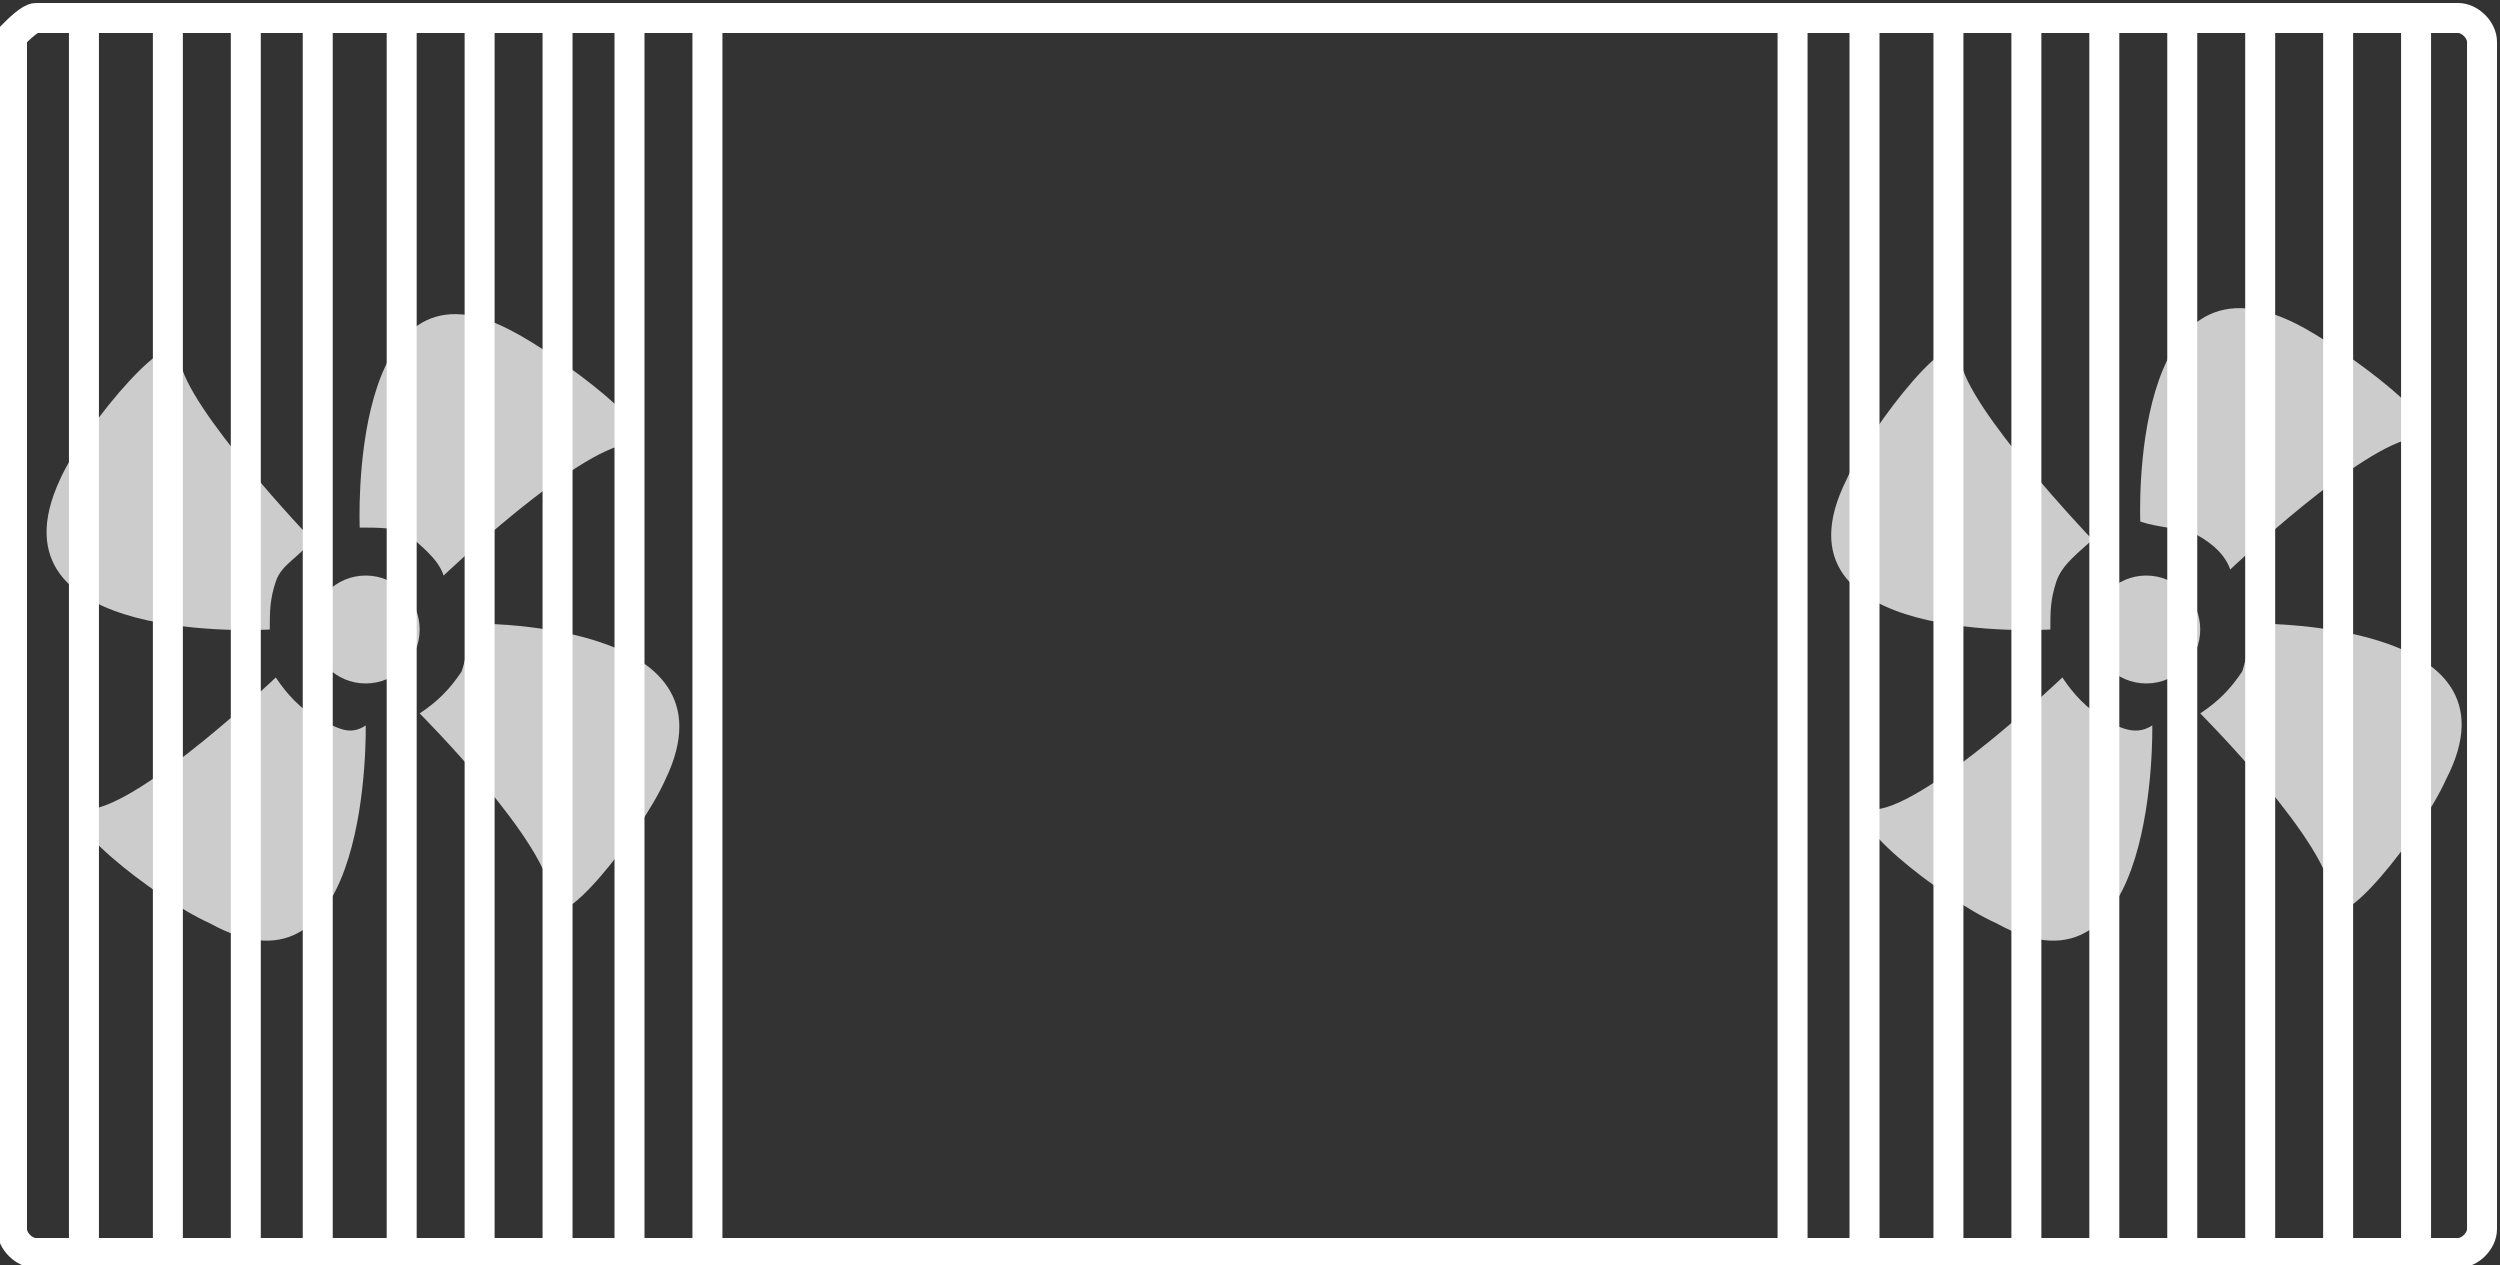 <?xml version="1.0" encoding="utf-8"?>
<!-- Generator: Adobe Illustrator 21.0.0, SVG Export Plug-In . SVG Version: 6.00 Build 0)  -->
<svg version="1.1" id="图层_1" xmlns="http://www.w3.org/2000/svg" xmlns:xlink="http://www.w3.org/1999/xlink" x="0px" y="0px"
	 viewBox="0 0 41.7 21.1" style="enable-background:new 0 0 41.7 21.1;" xml:space="preserve">
<rect x="0" y="0" width="41.7" height="21.1" fill="#333333" stroke="none"/>
<style type="text/css">
	.st0{opacity:1;fill:none;stroke:#FFFFFF;stroke-width:0.5;stroke-miterlimit:10;enable-background:new    ;}
	.st1{opacity:1;fill:#CCCCCC;enable-background:new    ;}
	.st2{opacity:1;}
</style>
<path class="st0" d="M0.6,0.3h40.4c0.2,0,0.4,0.2,0.4,0.4v19.8c0,0.2-0.2,0.4-0.4,0.4H0.6c-0.2,0-0.4-0.2-0.4-0.4V0.6
	C0.3,0.5,0.5,0.3,0.6,0.3z"/>
<g>
	<circle class="st1" cx="35.8" cy="10.5" r="0.9"/>
	<path class="st1" d="M36.6,8.9c0.2,0.1,0.5,0.3,0.6,0.6c0,0,2.2-2.1,3.1-2.2c0.8,0-1.2-1.5-2-1.9c-2.8-1.4-2.6,3.3-2.6,3.3
		C36,8.8,36.3,8.8,36.6,8.9L36.6,8.9z"/>
	<path class="st1" d="M37.5,10.4c0,0.3,0,0.5-0.1,0.8c-0.2,0.3-0.4,0.5-0.7,0.7c0,0,2.2,2.2,2.2,3.1c0,0.8,1.5-1.1,1.9-2
		C42.2,10.3,37.5,10.4,37.5,10.4L37.5,10.4z"/>
	<path class="st1" d="M35.1,12c-0.3-0.2-0.5-0.4-0.7-0.7c0,0-2.2,2.1-3.1,2.2c-0.8,0,1.1,1.5,2,1.9c2.7,1.5,2.6-3.3,2.6-3.3
		C35.6,12.3,35.3,12.1,35.1,12L35.1,12z"/>
	<path class="st1" d="M34.2,10.5c0-0.3,0-0.5,0.1-0.8s0.4-0.5,0.6-0.7c0,0-2.1-2.2-2.2-3c0-0.8-1.5,1.1-1.9,2
		C29.4,10.8,34.2,10.5,34.2,10.5L34.2,10.5z"/>
</g>
<g>
	<circle class="st1" cx="6.1" cy="10.5" r="0.9"/>
	<path class="st1" d="M6.8,8.9C7,9.1,7.3,9.3,7.4,9.6c0,0,2.2-2.1,3.1-2.2c0.8,0-1.2-1.5-2-1.9C5.8,4.1,6,8.8,6,8.8
		C6.3,8.8,6.6,8.8,6.8,8.9L6.8,8.9z"/>
	<path class="st1" d="M7.8,10.4c0,0.3,0,0.5-0.1,0.8c-0.2,0.3-0.4,0.5-0.7,0.7c0,0,2.2,2.2,2.2,3.1c0,0.8,1.5-1.1,1.9-2
		C12.4,10.3,7.8,10.4,7.8,10.4L7.8,10.4z"/>
	<path class="st1" d="M5.3,12c-0.3-0.2-0.5-0.4-0.7-0.7c0,0-2.2,2.1-3.1,2.2c-0.8,0,1.1,1.5,2,1.9c2.7,1.5,2.6-3.3,2.6-3.3
		C5.8,12.3,5.6,12.1,5.3,12L5.3,12z"/>
	<path class="st1" d="M4.5,10.5c0-0.3,0-0.5,0.1-0.8S5,9.3,5.2,9c0,0-2.1-2.2-2.2-3C3,5.2,1.4,7.1,1,8C-0.3,10.8,4.5,10.5,4.5,10.5
		L4.5,10.5z"/>
</g>
<g class="st2">
	<line class="st0" x1="11.8" y1="20.9" x2="11.8" y2="0.2"/>
	<line class="st0" x1="10.5" y1="20.9" x2="10.5" y2="0.2"/>
	<line class="st0" x1="9.3" y1="20.9" x2="9.3" y2="0.2"/>
	<line class="st0" x1="8" y1="20.9" x2="8" y2="0.2"/>
	<line class="st0" x1="6.7" y1="20.9" x2="6.7" y2="0.2"/>
	<line class="st0" x1="5.3" y1="20.9" x2="5.3" y2="0.2"/>
	<line class="st0" x1="4.1" y1="20.9" x2="4.1" y2="0.2"/>
	<line class="st0" x1="2.8" y1="20.9" x2="2.8" y2="0.2"/>
	<line class="st0" x1="1.4" y1="20.9" x2="1.4" y2="0.2"/>
</g>
<g class="st2">
	<line class="st0" x1="40.3" y1="20.9" x2="40.3" y2="0.2"/>
	<line class="st0" x1="39" y1="20.9" x2="39" y2="0.2"/>
	<line class="st0" x1="37.7" y1="20.9" x2="37.7" y2="0.2"/>
	<line class="st0" x1="36.4" y1="20.9" x2="36.4" y2="0.2"/>
	<line class="st0" x1="35.1" y1="20.9" x2="35.1" y2="0.2"/>
	<line class="st0" x1="33.8" y1="20.9" x2="33.8" y2="0.2"/>
	<line class="st0" x1="32.5" y1="20.9" x2="32.5" y2="0.2"/>
	<line class="st0" x1="31.1" y1="20.9" x2="31.1" y2="0.2"/>
	<line class="st0" x1="29.9" y1="20.9" x2="29.9" y2="0.2"/>
</g>
</svg>
